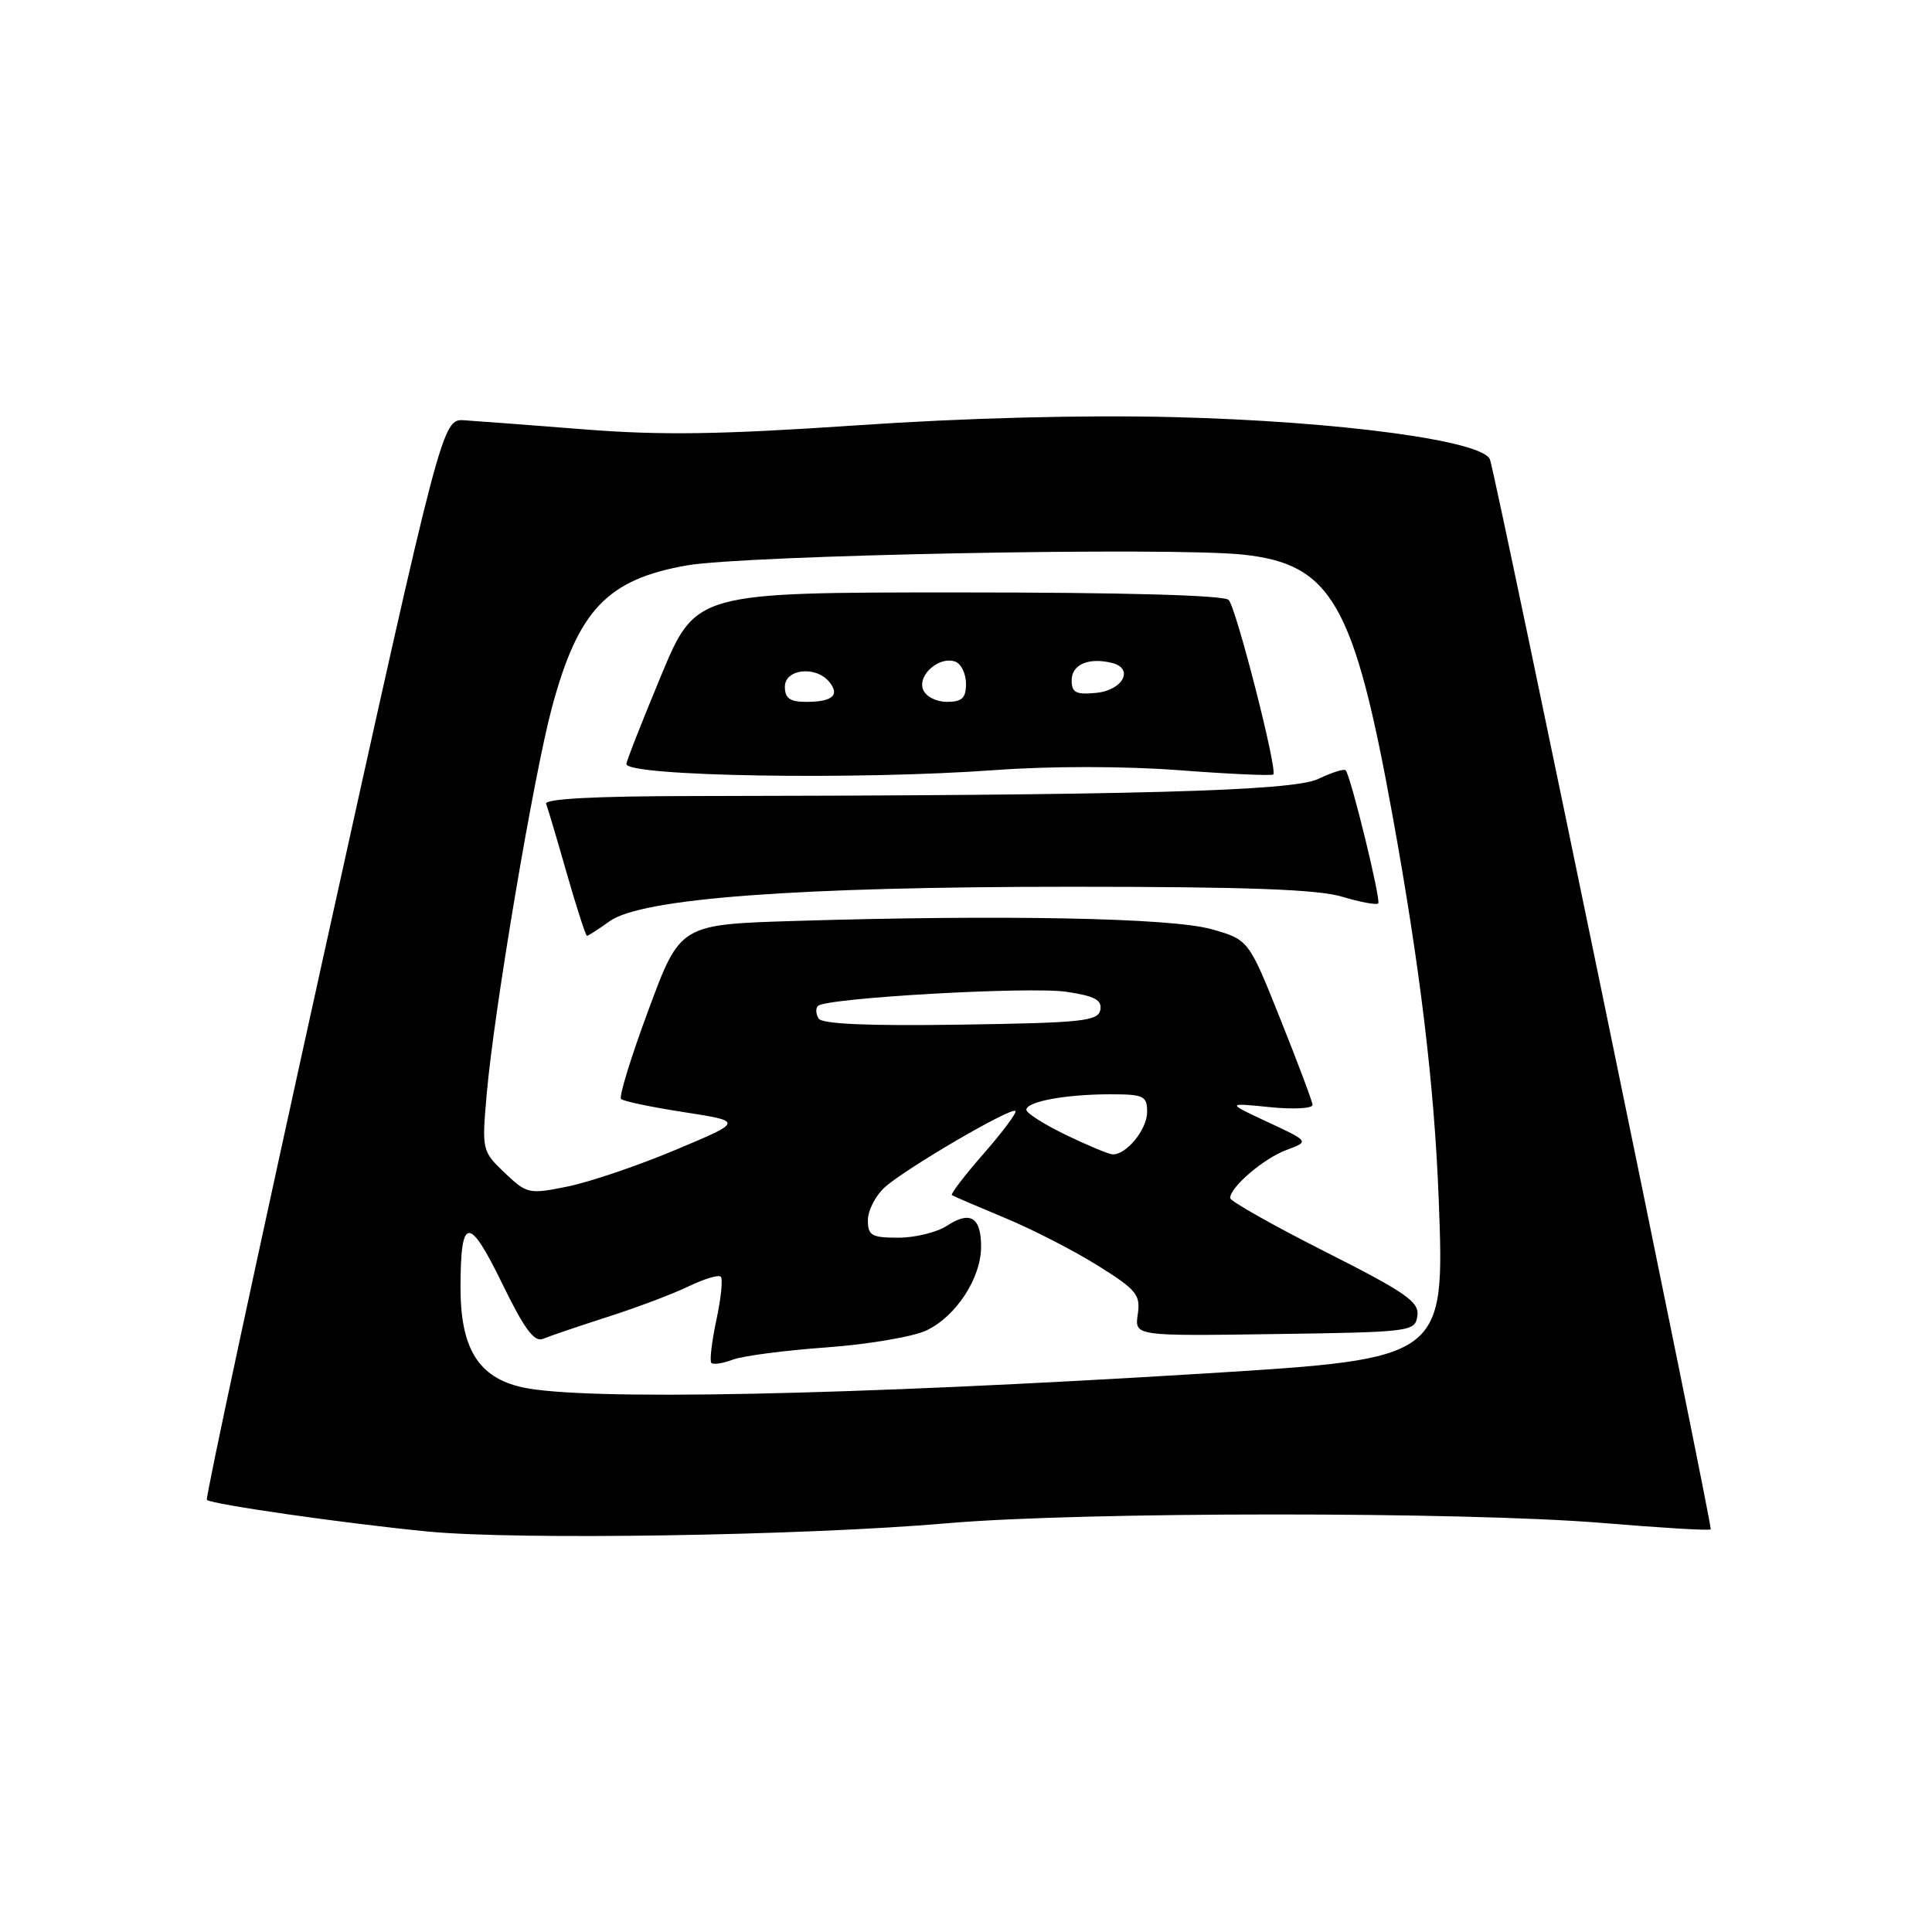 <?xml version="1.0" encoding="UTF-8" standalone="no"?>
<!DOCTYPE svg PUBLIC "-//W3C//DTD SVG 1.1//EN" "http://www.w3.org/Graphics/SVG/1.1/DTD/svg11.dtd" >
<svg xmlns="http://www.w3.org/2000/svg" xmlns:xlink="http://www.w3.org/1999/xlink" version="1.1" viewBox="0 0 256 256">
 <g >
 <path fill="currentColor"
d=" M 125.50 201.84 C 143.20 200.30 194.12 200.28 212.43 201.81 C 220.09 202.45 226.50 202.83 226.68 202.65 C 226.97 202.37 198.58 64.76 197.44 60.92 C 196.70 58.41 177.47 55.82 155.50 55.27 C 143.55 54.97 127.97 55.37 113.50 56.36 C 95.57 57.58 87.64 57.70 77.50 56.90 C 70.35 56.34 63.17 55.79 61.54 55.69 C 58.59 55.50 58.59 55.50 42.81 126.93 C 34.14 166.22 27.20 198.54 27.41 198.74 C 28.00 199.33 46.03 201.91 56.75 202.94 C 68.73 204.09 106.58 203.48 125.50 201.84 Z  M 69.19 183.82 C 63.37 182.52 61.00 178.66 61.02 170.50 C 61.04 161.13 62.13 161.04 66.52 170.03 C 69.48 176.12 70.80 177.89 71.96 177.40 C 72.81 177.04 76.65 175.74 80.50 174.50 C 84.35 173.27 89.18 171.45 91.24 170.45 C 93.29 169.46 95.21 168.88 95.51 169.17 C 95.80 169.47 95.54 172.05 94.92 174.92 C 94.31 177.79 94.01 180.34 94.26 180.60 C 94.52 180.85 95.80 180.65 97.11 180.16 C 98.43 179.66 104.00 178.93 109.50 178.54 C 115.00 178.14 120.96 177.13 122.73 176.30 C 126.66 174.46 130.00 169.36 130.00 165.19 C 130.00 161.29 128.56 160.40 125.49 162.41 C 124.16 163.29 121.25 164.00 119.04 164.00 C 115.48 164.00 115.00 163.72 115.00 161.67 C 115.00 160.40 116.01 158.43 117.25 157.31 C 119.97 154.85 133.99 146.66 134.55 147.21 C 134.76 147.43 132.87 149.97 130.35 152.85 C 127.83 155.73 125.93 158.21 126.13 158.36 C 126.33 158.50 129.48 159.85 133.13 161.37 C 136.77 162.88 142.33 165.73 145.47 167.70 C 150.61 170.91 151.14 171.56 150.76 174.16 C 150.34 177.04 150.34 177.04 168.92 176.77 C 187.09 176.51 187.51 176.45 187.81 174.34 C 188.07 172.50 186.32 171.28 175.56 165.84 C 168.66 162.35 163.01 159.16 163.00 158.75 C 163.00 157.30 167.45 153.49 170.46 152.38 C 173.50 151.25 173.50 151.25 168.00 148.69 C 162.50 146.12 162.50 146.12 168.25 146.70 C 171.41 147.02 173.96 146.88 173.92 146.39 C 173.88 145.90 171.95 140.78 169.64 135.00 C 165.44 124.50 165.44 124.50 160.47 123.11 C 155.15 121.62 132.82 121.19 105.31 122.03 C 90.12 122.50 90.12 122.50 85.94 133.79 C 83.63 140.00 81.99 145.33 82.29 145.62 C 82.59 145.92 86.35 146.71 90.66 147.37 C 98.50 148.59 98.50 148.59 89.50 152.37 C 84.55 154.45 78.12 156.63 75.21 157.22 C 70.08 158.26 69.82 158.20 66.87 155.40 C 63.87 152.53 63.84 152.41 64.49 145.00 C 65.45 133.92 70.73 102.66 73.14 93.73 C 76.61 80.83 80.46 76.78 91.00 74.92 C 98.74 73.56 155.14 72.46 164.71 73.49 C 176.42 74.74 179.40 79.92 184.48 107.85 C 188.17 128.16 190.07 143.91 190.64 159.00 C 191.44 179.99 191.39 180.03 160.00 181.97 C 112.35 184.91 77.27 185.63 69.19 183.82 Z  M 80.79 122.06 C 85.04 119.03 105.53 117.50 142.00 117.50 C 165.14 117.50 174.66 117.85 177.85 118.82 C 180.24 119.54 182.39 119.94 182.62 119.71 C 183.02 119.32 179.03 102.99 178.31 102.07 C 178.13 101.83 176.48 102.35 174.66 103.22 C 171.29 104.83 150.26 105.40 91.74 105.48 C 78.86 105.49 72.11 105.85 72.36 106.51 C 72.58 107.06 73.82 111.23 75.11 115.76 C 76.41 120.29 77.61 124.00 77.78 124.00 C 77.95 124.00 79.30 123.13 80.79 122.06 Z  M 131.85 102.04 C 139.23 101.50 149.05 101.51 156.28 102.06 C 162.92 102.57 168.52 102.81 168.72 102.62 C 169.30 102.04 163.82 80.60 162.81 79.50 C 162.23 78.87 149.00 78.50 127.04 78.50 C 92.19 78.50 92.19 78.50 87.59 89.54 C 85.07 95.61 83.00 100.87 83.00 101.23 C 83.00 102.87 113.42 103.38 131.85 102.04 Z  M 141.25 150.39 C 138.36 148.99 136.00 147.49 136.00 147.05 C 136.00 145.96 141.22 145.00 147.12 145.00 C 151.57 145.00 152.00 145.21 152.00 147.35 C 152.00 149.65 149.24 153.04 147.42 152.96 C 146.91 152.94 144.14 151.78 141.25 150.39 Z  M 108.47 134.96 C 108.10 134.36 108.06 133.61 108.38 133.29 C 109.44 132.23 136.47 130.69 141.33 131.42 C 145.07 131.98 146.05 132.51 145.80 133.82 C 145.51 135.31 143.39 135.53 127.31 135.77 C 115.01 135.96 108.93 135.69 108.47 134.96 Z  M 104.00 91.00 C 104.00 88.64 108.08 88.18 109.87 90.34 C 111.33 92.11 110.32 93.00 106.83 93.00 C 104.67 93.00 104.00 92.53 104.00 91.00 Z  M 122.31 91.36 C 121.56 89.41 124.52 86.88 126.60 87.68 C 127.37 87.97 128.00 89.29 128.00 90.61 C 128.00 92.50 127.47 93.00 125.47 93.00 C 124.04 93.00 122.66 92.28 122.31 91.36 Z  M 142.00 90.14 C 142.00 88.06 144.22 87.09 147.30 87.83 C 150.33 88.55 148.82 91.47 145.24 91.81 C 142.57 92.07 142.00 91.78 142.00 90.14 Z "/>
</g>
</svg>